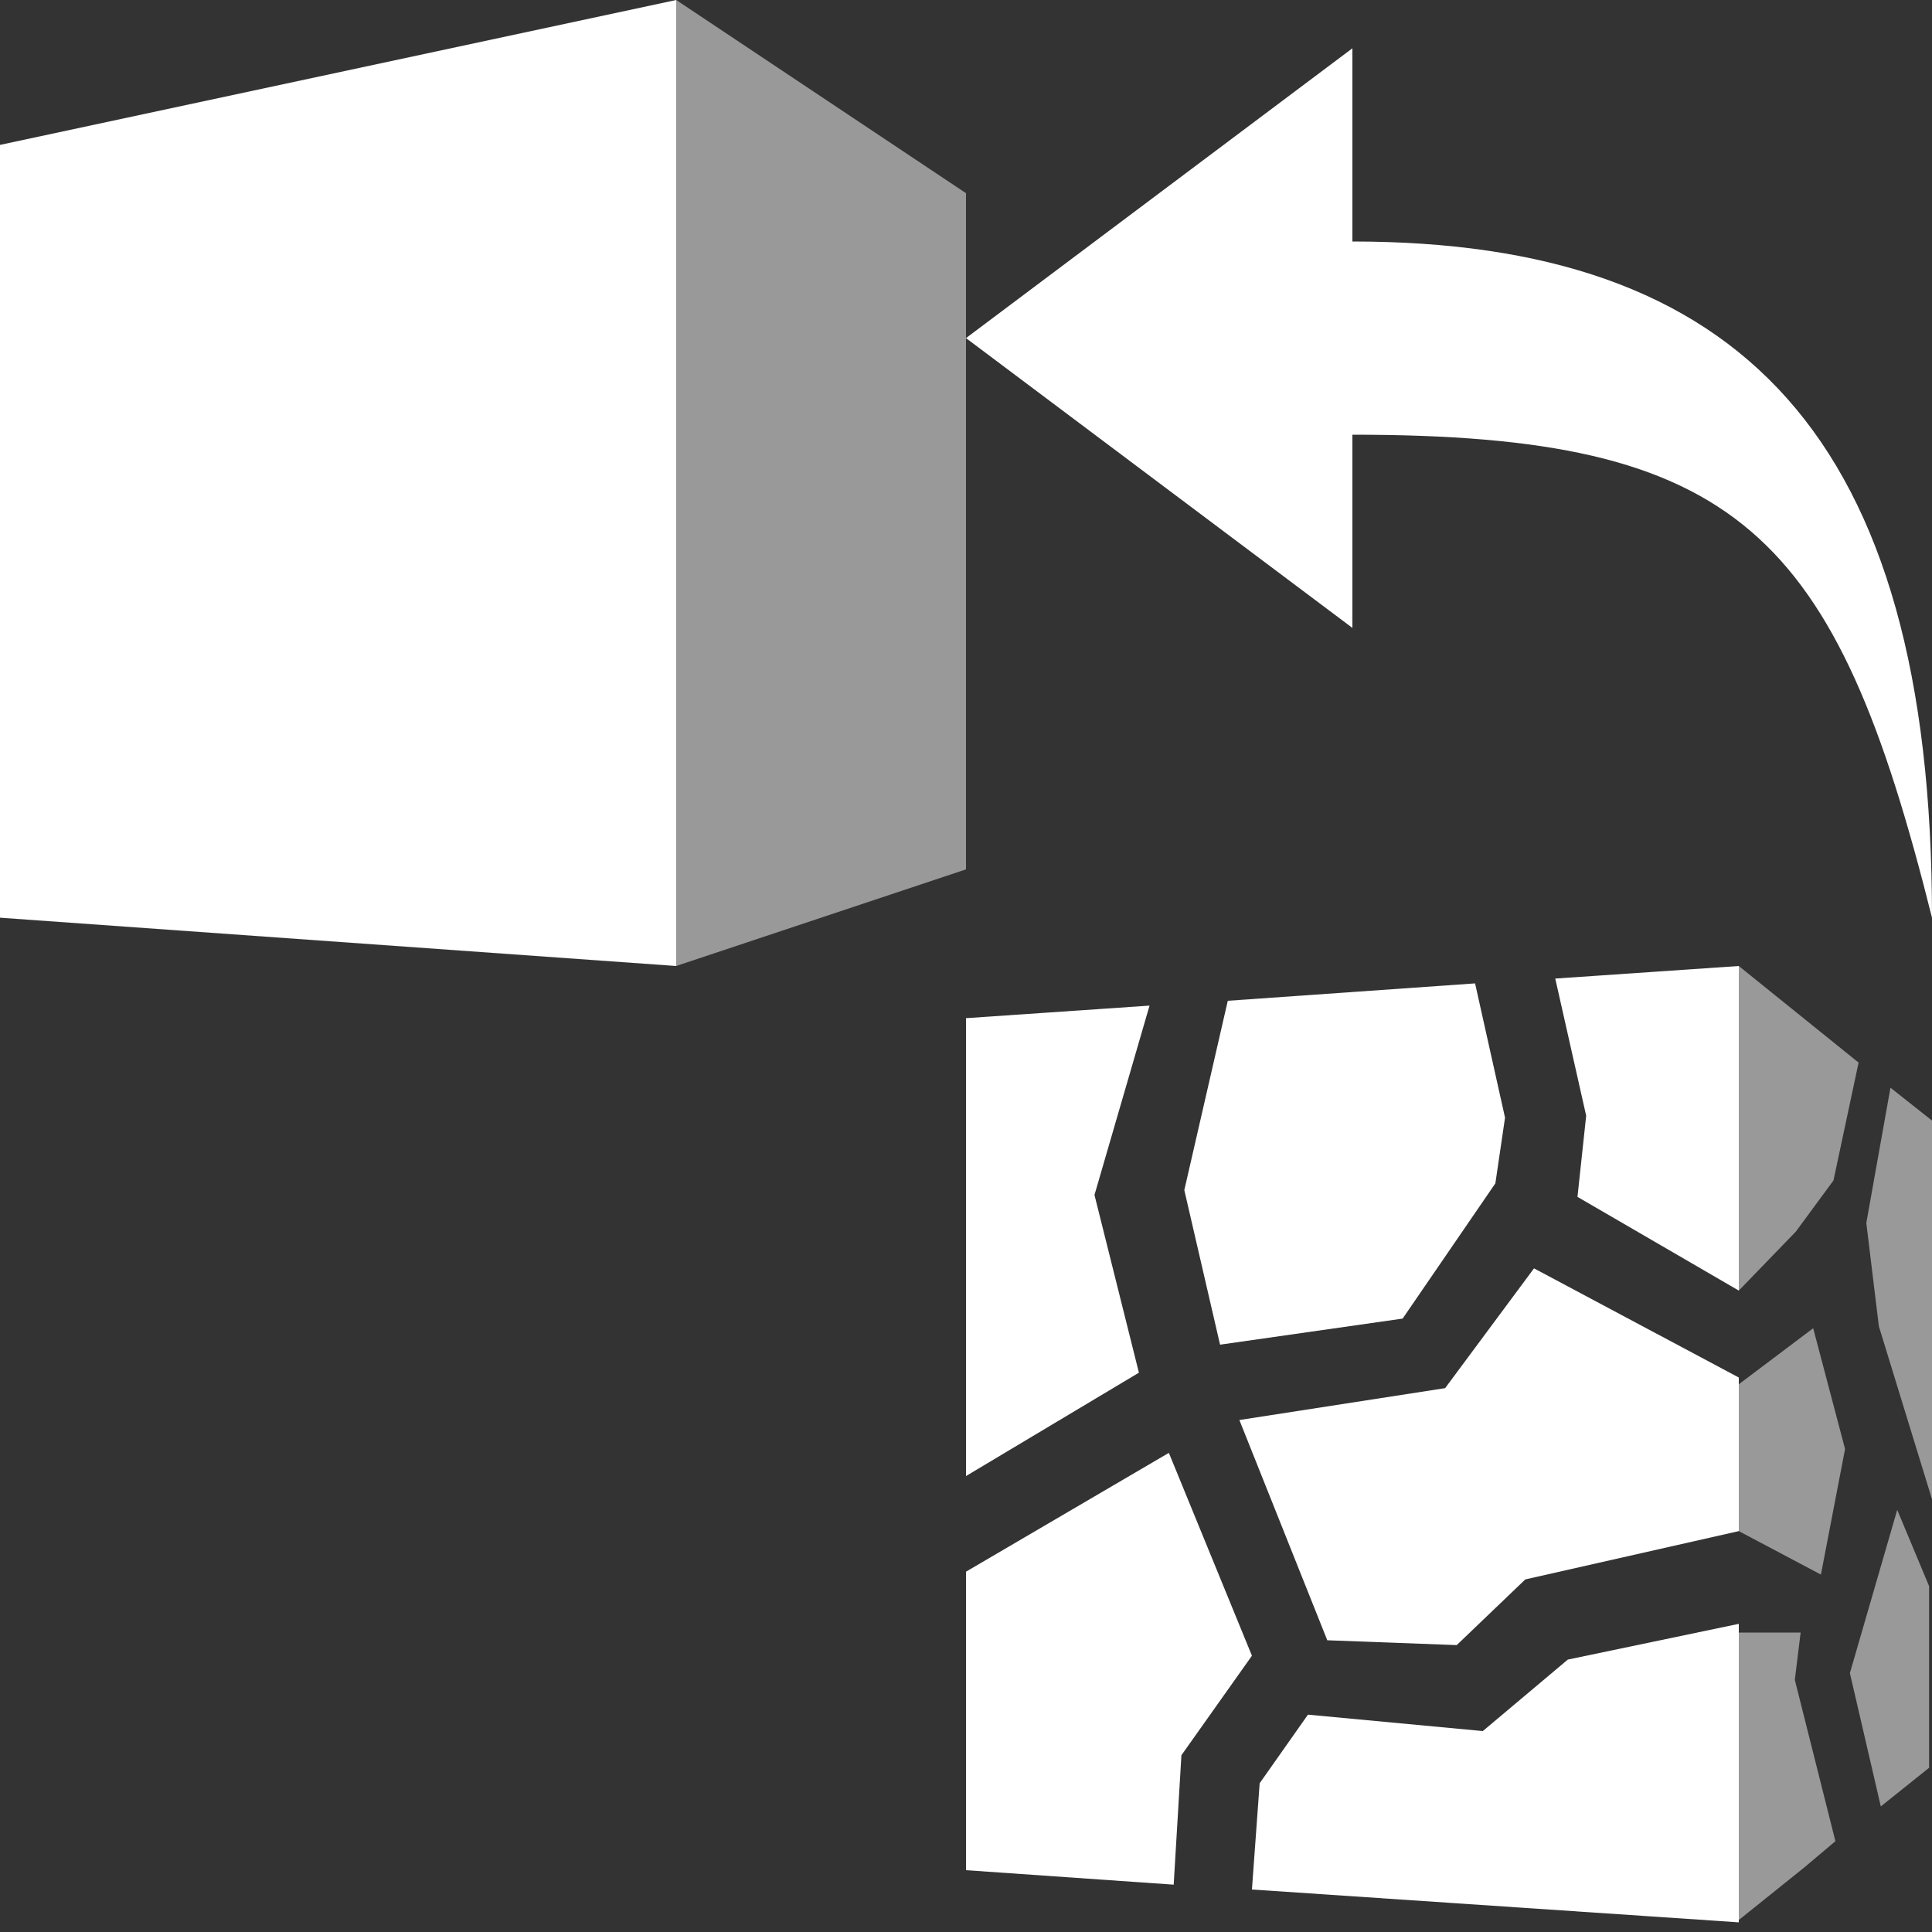 <svg xmlns="http://www.w3.org/2000/svg" viewBox="0 0 20 20"><rect x="0" y="0" width="20" height="20" fill="#333333" stroke="none"/><defs><style>.cls-1,.cls-2,.cls-3{fill:#fff;}.cls-2{opacity:0.5;}.cls-3{fill-rule:evenodd;}.cls-4{fill:none;}</style></defs><g id="Layer_2" data-name="Layer 2"><g id="Layer_6" data-name="Layer 6"><g id="FractureReset"><polygon class="cls-1" points="18 15.85 18 14.26 15.88 13.13 14.96 14.37 12.83 14.7 13.74 16.98 15.08 17.03 15.79 16.35 18 15.85"/><polygon class="cls-1" points="10 10.54 11.9 10.41 11.33 12.37 11.79 14.21 10 15.28 10 10.54"/><polygon class="cls-1" points="18 13.36 16.33 12.39 16.42 11.55 16.1 10.13 18 10 18 13.36"/><polygon class="cls-1" points="12.26 12.32 12.63 13.92 14.52 13.65 15.48 12.25 15.58 11.57 15.27 10.18 12.71 10.36 12.26 12.32"/><polygon class="cls-1" points="12.15 19.51 10 19.36 10 16.27 12.1 15.04 12.96 17.14 12.23 18.17 12.15 19.51"/><polygon class="cls-1" points="18 19.9 18 16.81 16.23 17.18 15.35 17.92 13.54 17.75 13.04 18.46 12.96 19.56 18 19.9"/><path class="cls-2" d="M18.85,16.3,18,15.85V14.33l.77-.58L19.1,15ZM20,11.6l-.43-.34-.25,1.4.13,1.07L20,15.52ZM18,10v3.36l.59-.61.39-.53L19.24,11Zm1,9.06-.42-1.67.06-.49-.67,0v3l.71-.57Zm.47-.36.5-.4V16.42l-.33-.79-.49,1.69Z"/><polygon class="cls-1" points="7 0 0 1.5 0 9.5 7 10 7 0"/><polygon class="cls-2" points="10 9 7 10 7 0 10 2 10 9"/><path class="cls-3" d="M14,2.5c4,0,6,2,6,7-1-4-2-5-6-5v2l-4-3,4-3Z"/><rect class="cls-4" width="20" height="20"/></g></g></g></svg>